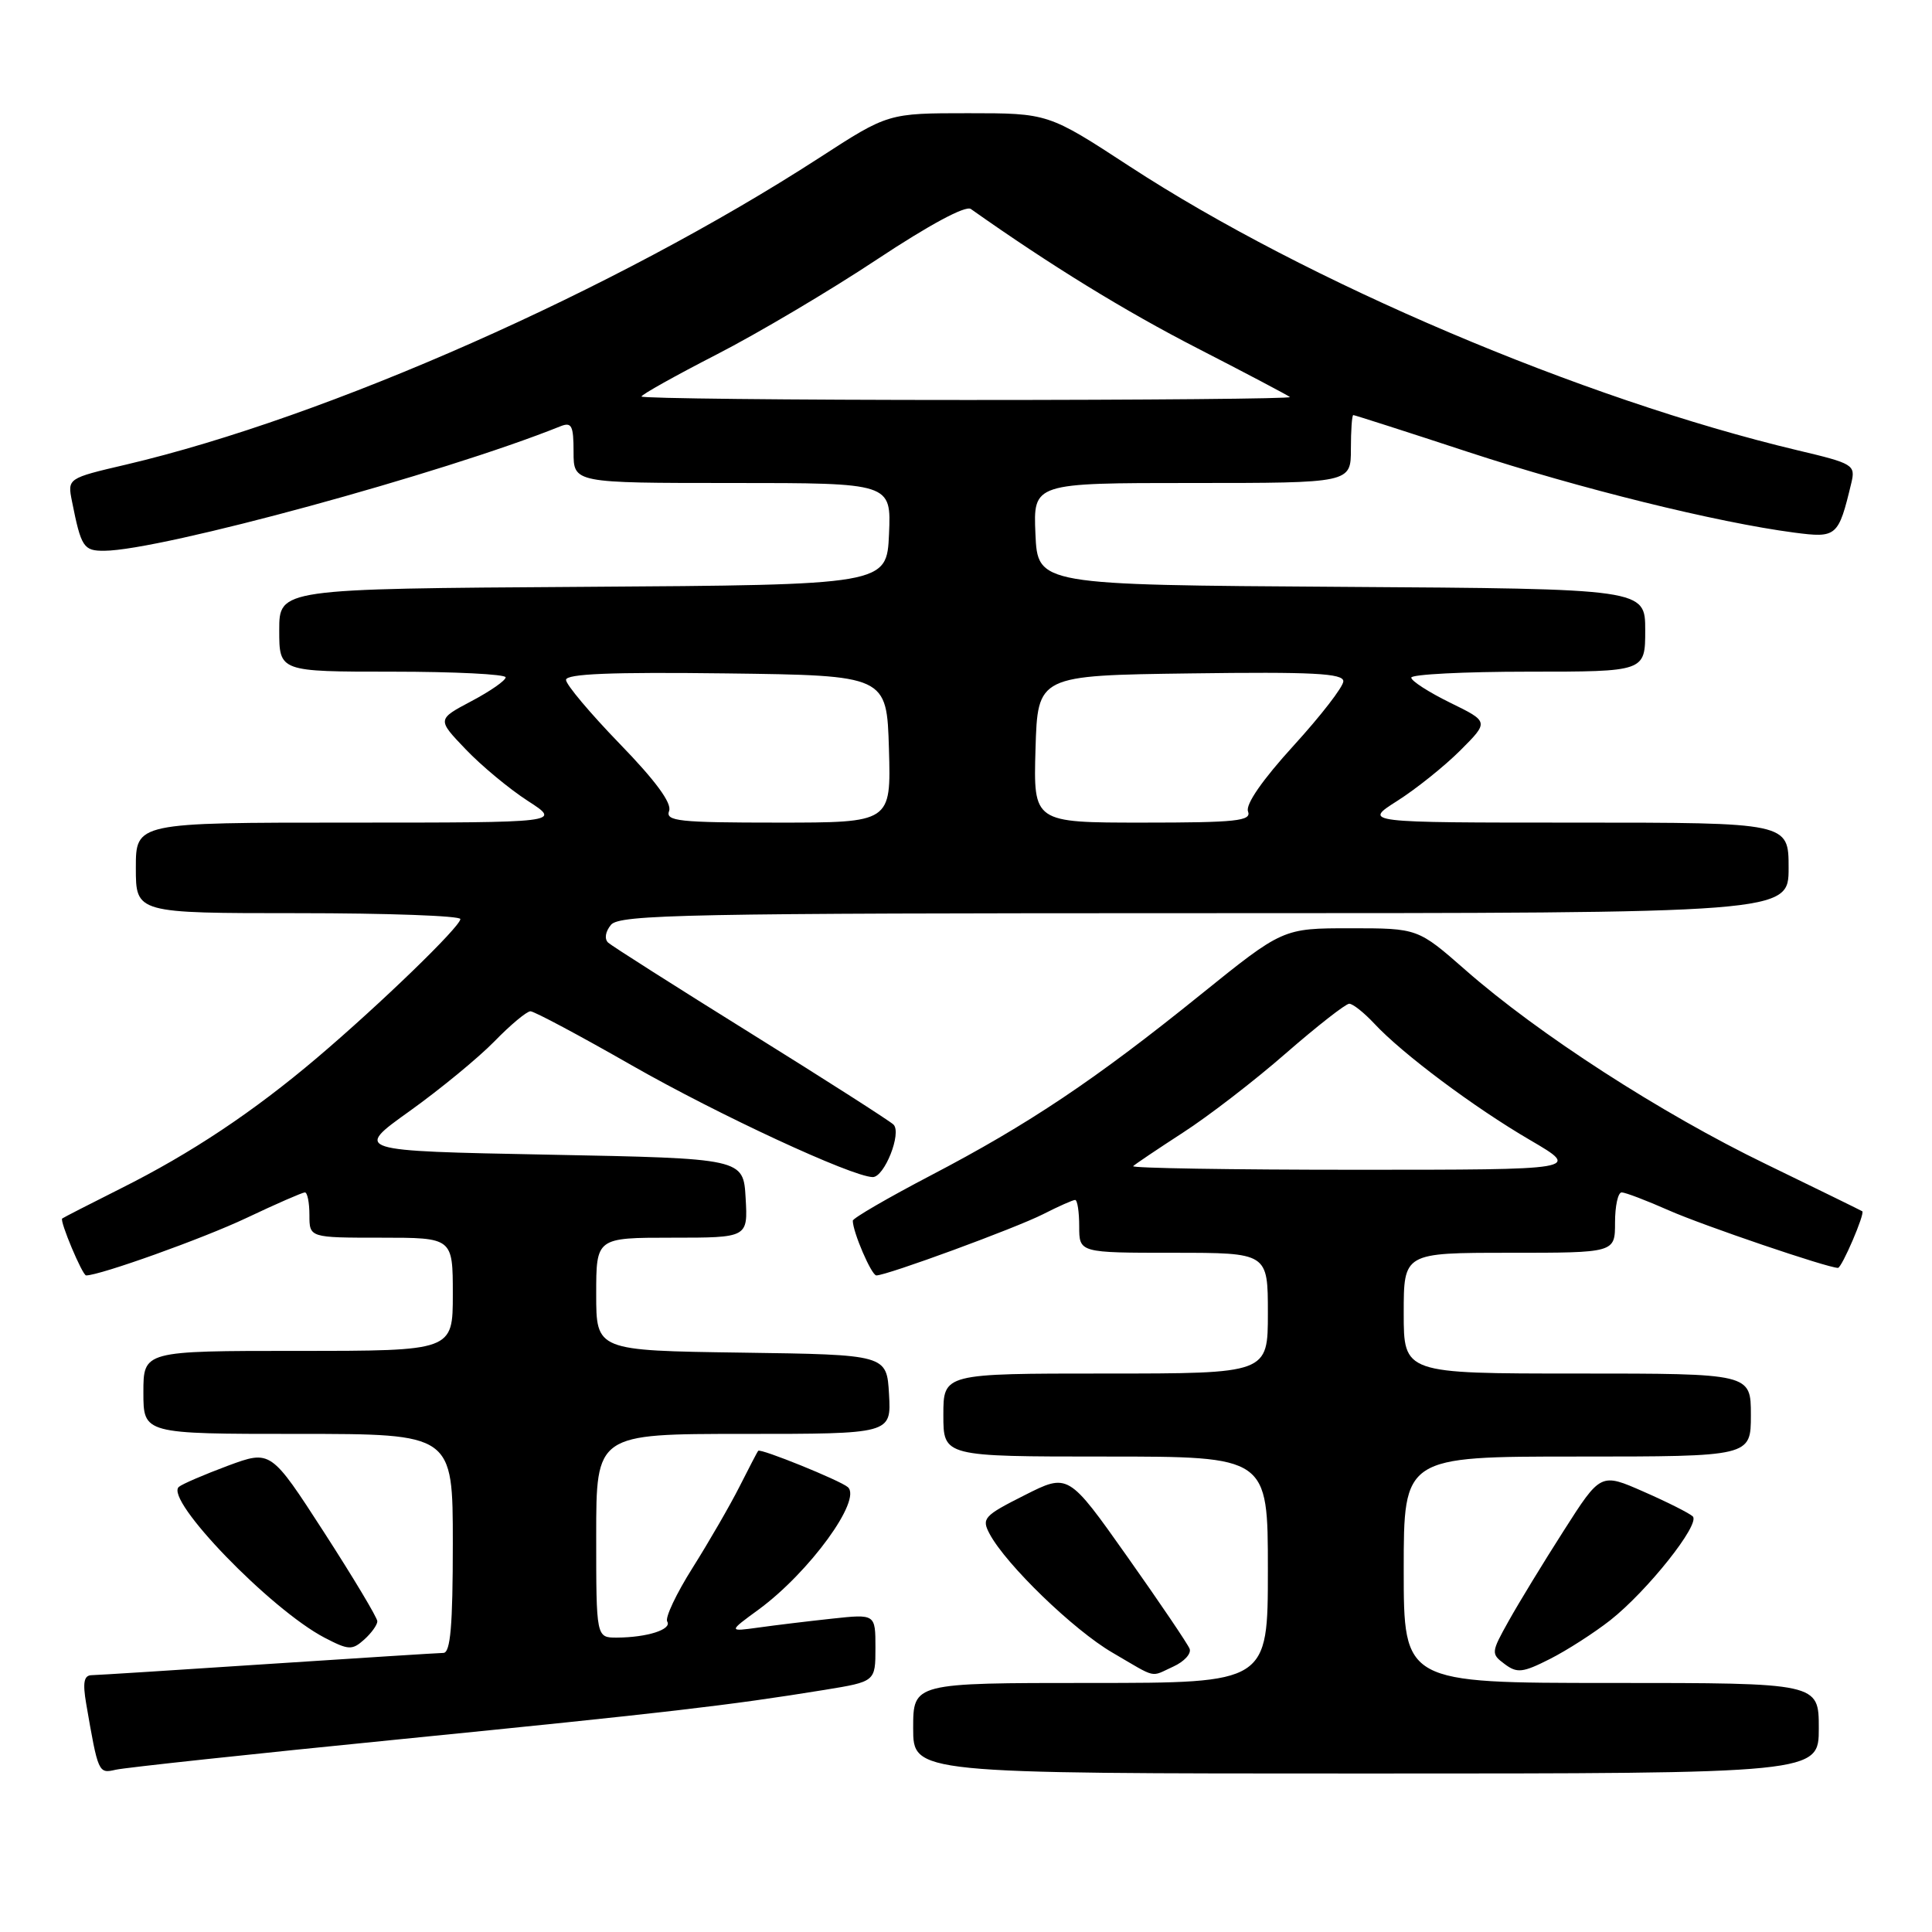 <?xml version="1.0" encoding="UTF-8" standalone="no"?>
<!DOCTYPE svg PUBLIC "-//W3C//DTD SVG 1.1//EN" "http://www.w3.org/Graphics/SVG/1.1/DTD/svg11.dtd" >
<svg xmlns="http://www.w3.org/2000/svg" xmlns:xlink="http://www.w3.org/1999/xlink" version="1.1" viewBox="0 0 256 256">
 <g >
 <path fill="currentColor"
d=" M 53.00 230.46 C 88.47 226.92 96.56 225.98 109.25 223.92 C 116.00 222.82 116.00 222.82 116.00 218.34 C 116.00 213.86 116.00 213.86 110.25 214.48 C 107.09 214.82 102.70 215.35 100.50 215.66 C 96.50 216.21 96.50 216.21 100.54 213.26 C 107.25 208.33 114.26 198.71 112.34 197.05 C 111.29 196.15 100.77 191.89 100.47 192.24 C 100.34 192.38 99.23 194.53 97.98 197.00 C 96.73 199.47 93.94 204.30 91.78 207.73 C 89.62 211.15 88.10 214.36 88.41 214.86 C 89.06 215.91 85.75 216.97 81.75 216.99 C 79.00 217.00 79.00 217.00 79.00 203.50 C 79.00 190.00 79.00 190.00 98.55 190.00 C 118.10 190.00 118.10 190.00 117.80 184.75 C 117.50 179.50 117.50 179.50 98.25 179.23 C 79.00 178.96 79.00 178.96 79.00 171.48 C 79.00 164.00 79.00 164.00 89.05 164.00 C 99.10 164.00 99.10 164.00 98.80 158.75 C 98.50 153.50 98.50 153.50 72.70 153.00 C 46.90 152.50 46.90 152.50 54.26 147.24 C 58.31 144.34 63.37 140.18 65.51 137.99 C 67.65 135.79 69.80 134.00 70.29 134.00 C 70.78 134.00 76.84 137.23 83.76 141.19 C 95.20 147.72 112.81 155.89 115.63 155.97 C 117.18 156.01 119.52 150.12 118.39 149.01 C 117.90 148.53 109.40 143.09 99.50 136.93 C 89.60 130.77 81.09 125.36 80.59 124.91 C 80.06 124.42 80.21 123.45 80.96 122.54 C 82.10 121.18 91.12 121.00 159.62 121.00 C 237.00 121.00 237.00 121.00 237.00 115.00 C 237.00 109.00 237.00 109.00 208.80 109.00 C 180.61 109.00 180.61 109.00 185.15 106.12 C 187.65 104.53 191.41 101.52 193.50 99.43 C 197.30 95.63 197.30 95.63 192.15 93.11 C 189.32 91.72 187.00 90.23 187.00 89.79 C 187.00 89.36 193.97 89.00 202.50 89.00 C 218.00 89.00 218.00 89.00 218.00 83.51 C 218.00 78.02 218.00 78.02 177.75 77.76 C 137.50 77.50 137.50 77.50 137.20 70.75 C 136.91 64.00 136.91 64.00 157.95 64.00 C 179.00 64.00 179.00 64.00 179.00 59.50 C 179.00 57.02 179.14 55.00 179.32 55.00 C 179.49 55.00 186.36 57.20 194.57 59.90 C 209.30 64.73 227.52 69.23 237.73 70.57 C 243.39 71.31 243.60 71.13 245.31 64.00 C 245.88 61.60 245.59 61.42 238.20 59.67 C 209.63 52.87 173.17 37.37 149.69 22.05 C 138.89 15.00 138.89 15.00 128.28 15.00 C 117.68 15.00 117.68 15.00 108.59 20.89 C 81.53 38.41 43.39 55.29 16.71 61.56 C 8.93 63.38 8.93 63.38 9.54 66.44 C 10.75 72.51 11.07 73.00 13.82 72.98 C 21.31 72.94 58.76 62.72 74.25 56.49 C 75.75 55.89 76.00 56.38 76.00 59.89 C 76.00 64.00 76.00 64.00 97.05 64.00 C 118.09 64.00 118.09 64.00 117.80 70.75 C 117.50 77.50 117.50 77.50 77.25 77.76 C 37.00 78.02 37.00 78.02 37.00 83.51 C 37.00 89.00 37.00 89.00 52.00 89.00 C 60.25 89.00 67.00 89.34 67.00 89.75 C 67.00 90.17 64.96 91.59 62.46 92.91 C 57.91 95.32 57.91 95.32 61.71 99.29 C 63.79 101.47 67.50 104.55 69.95 106.13 C 74.39 109.00 74.39 109.00 46.20 109.00 C 18.00 109.00 18.00 109.00 18.00 115.00 C 18.00 121.00 18.00 121.00 39.50 121.00 C 51.33 121.00 61.00 121.35 61.00 121.78 C 61.00 122.78 50.38 133.06 42.00 140.17 C 33.56 147.33 25.32 152.82 16.00 157.48 C 11.88 159.55 8.38 161.34 8.24 161.46 C 7.88 161.77 10.92 169.00 11.41 169.00 C 13.25 169.00 26.95 164.09 32.65 161.39 C 36.59 159.52 40.08 158.00 40.40 158.00 C 40.73 158.00 41.00 159.35 41.00 161.00 C 41.00 164.00 41.00 164.00 50.50 164.00 C 60.00 164.00 60.00 164.00 60.00 171.50 C 60.00 179.00 60.00 179.00 39.50 179.00 C 19.00 179.00 19.00 179.00 19.00 184.50 C 19.00 190.00 19.00 190.00 39.50 190.00 C 60.00 190.00 60.00 190.00 60.00 204.50 C 60.00 215.42 59.69 219.01 58.75 219.02 C 58.06 219.03 47.60 219.70 35.50 220.49 C 23.40 221.29 12.89 221.96 12.14 221.97 C 11.12 221.99 10.94 222.94 11.42 225.75 C 13.01 234.95 13.04 235.03 15.33 234.50 C 16.52 234.22 33.48 232.40 53.00 230.46 Z  M 241.00 229.00 C 241.00 223.00 241.00 223.00 213.50 223.00 C 186.00 223.00 186.00 223.00 186.00 208.00 C 186.00 193.00 186.00 193.00 209.00 193.00 C 232.00 193.00 232.00 193.00 232.00 187.50 C 232.00 182.00 232.00 182.00 209.00 182.00 C 186.00 182.00 186.00 182.00 186.00 174.00 C 186.00 166.00 186.00 166.00 200.00 166.00 C 214.00 166.00 214.00 166.00 214.00 162.00 C 214.00 159.80 214.39 158.00 214.88 158.00 C 215.36 158.00 218.17 159.07 221.13 160.38 C 225.68 162.39 242.17 168.00 243.54 168.00 C 244.05 168.00 247.15 160.78 246.76 160.50 C 246.62 160.40 240.88 157.59 234.00 154.25 C 220.13 147.54 203.82 137.00 194.19 128.54 C 187.87 123.00 187.87 123.00 178.93 123.00 C 169.99 123.00 169.99 123.00 159.03 131.84 C 145.11 143.08 136.29 148.98 123.33 155.75 C 117.65 158.72 113.00 161.42 113.00 161.75 C 113.00 163.25 115.48 169.00 116.12 169.00 C 117.53 169.00 134.56 162.74 138.21 160.89 C 140.25 159.85 142.16 159.00 142.46 159.00 C 142.76 159.00 143.00 160.57 143.00 162.50 C 143.00 166.00 143.00 166.00 155.50 166.00 C 168.00 166.00 168.00 166.00 168.00 174.00 C 168.00 182.00 168.00 182.00 146.50 182.00 C 125.00 182.00 125.00 182.00 125.00 187.50 C 125.00 193.00 125.00 193.00 146.50 193.00 C 168.00 193.00 168.00 193.00 168.00 208.00 C 168.00 223.00 168.00 223.00 144.50 223.00 C 121.00 223.00 121.00 223.00 121.00 229.00 C 121.00 235.00 121.00 235.00 181.00 235.00 C 241.00 235.00 241.00 235.00 241.00 229.00 Z  M 155.49 220.82 C 156.91 220.17 157.88 219.12 157.63 218.47 C 157.38 217.83 153.66 212.33 149.36 206.25 C 141.55 195.20 141.55 195.20 135.75 198.13 C 130.35 200.85 130.04 201.20 131.13 203.25 C 133.32 207.34 142.26 215.99 147.40 218.98 C 153.43 222.50 152.35 222.25 155.49 220.82 Z  M 213.37 214.69 C 218.29 210.81 225.34 201.94 224.30 200.93 C 223.86 200.51 220.93 199.03 217.80 197.66 C 212.10 195.15 212.10 195.15 207.20 202.83 C 204.50 207.05 201.22 212.43 199.90 214.80 C 197.57 218.97 197.55 219.14 199.38 220.50 C 201.02 221.73 201.77 221.65 205.38 219.82 C 207.65 218.67 211.24 216.36 213.37 214.69 Z  M 50.00 214.83 C 50.00 214.36 46.82 209.05 42.94 203.04 C 35.88 192.12 35.88 192.12 30.19 194.22 C 27.06 195.39 24.14 196.64 23.70 197.02 C 21.75 198.68 35.83 213.25 43.00 217.00 C 46.19 218.66 46.66 218.68 48.25 217.26 C 49.21 216.40 50.00 215.30 50.00 214.83 Z  M 88.66 107.45 C 89.05 106.43 86.86 103.44 82.12 98.56 C 78.21 94.52 75.00 90.71 75.00 90.09 C 75.00 89.28 81.00 89.04 96.25 89.23 C 117.50 89.50 117.50 89.50 117.79 99.25 C 118.07 109.00 118.07 109.00 103.07 109.00 C 89.94 109.00 88.14 108.81 88.66 107.45 Z  M 137.21 99.25 C 137.50 89.50 137.50 89.50 157.75 89.23 C 173.92 89.01 178.00 89.22 178.00 90.27 C 178.00 90.99 175.03 94.83 171.40 98.81 C 167.28 103.33 165.01 106.60 165.37 107.52 C 165.85 108.78 163.83 109.00 151.43 109.00 C 136.93 109.00 136.93 109.00 137.21 99.25 Z  M 85.00 52.54 C 85.00 52.29 89.49 49.78 94.98 46.96 C 100.47 44.14 110.04 38.47 116.23 34.36 C 123.13 29.79 127.94 27.20 128.64 27.69 C 139.21 35.16 149.03 41.20 158.67 46.15 C 165.17 49.49 170.69 52.40 170.92 52.61 C 171.15 52.83 151.91 53.00 128.17 53.00 C 104.43 53.00 85.00 52.79 85.00 52.54 Z  M 150.15 154.52 C 150.41 154.26 153.37 152.27 156.73 150.09 C 160.10 147.92 166.24 143.19 170.38 139.57 C 174.53 135.96 178.31 133.00 178.78 133.00 C 179.26 133.00 180.74 134.18 182.08 135.61 C 185.78 139.60 195.31 146.73 202.77 151.08 C 209.47 155.00 209.47 155.00 179.57 155.00 C 163.12 155.00 149.88 154.78 150.15 154.52 Z "/>
</g>
</svg>